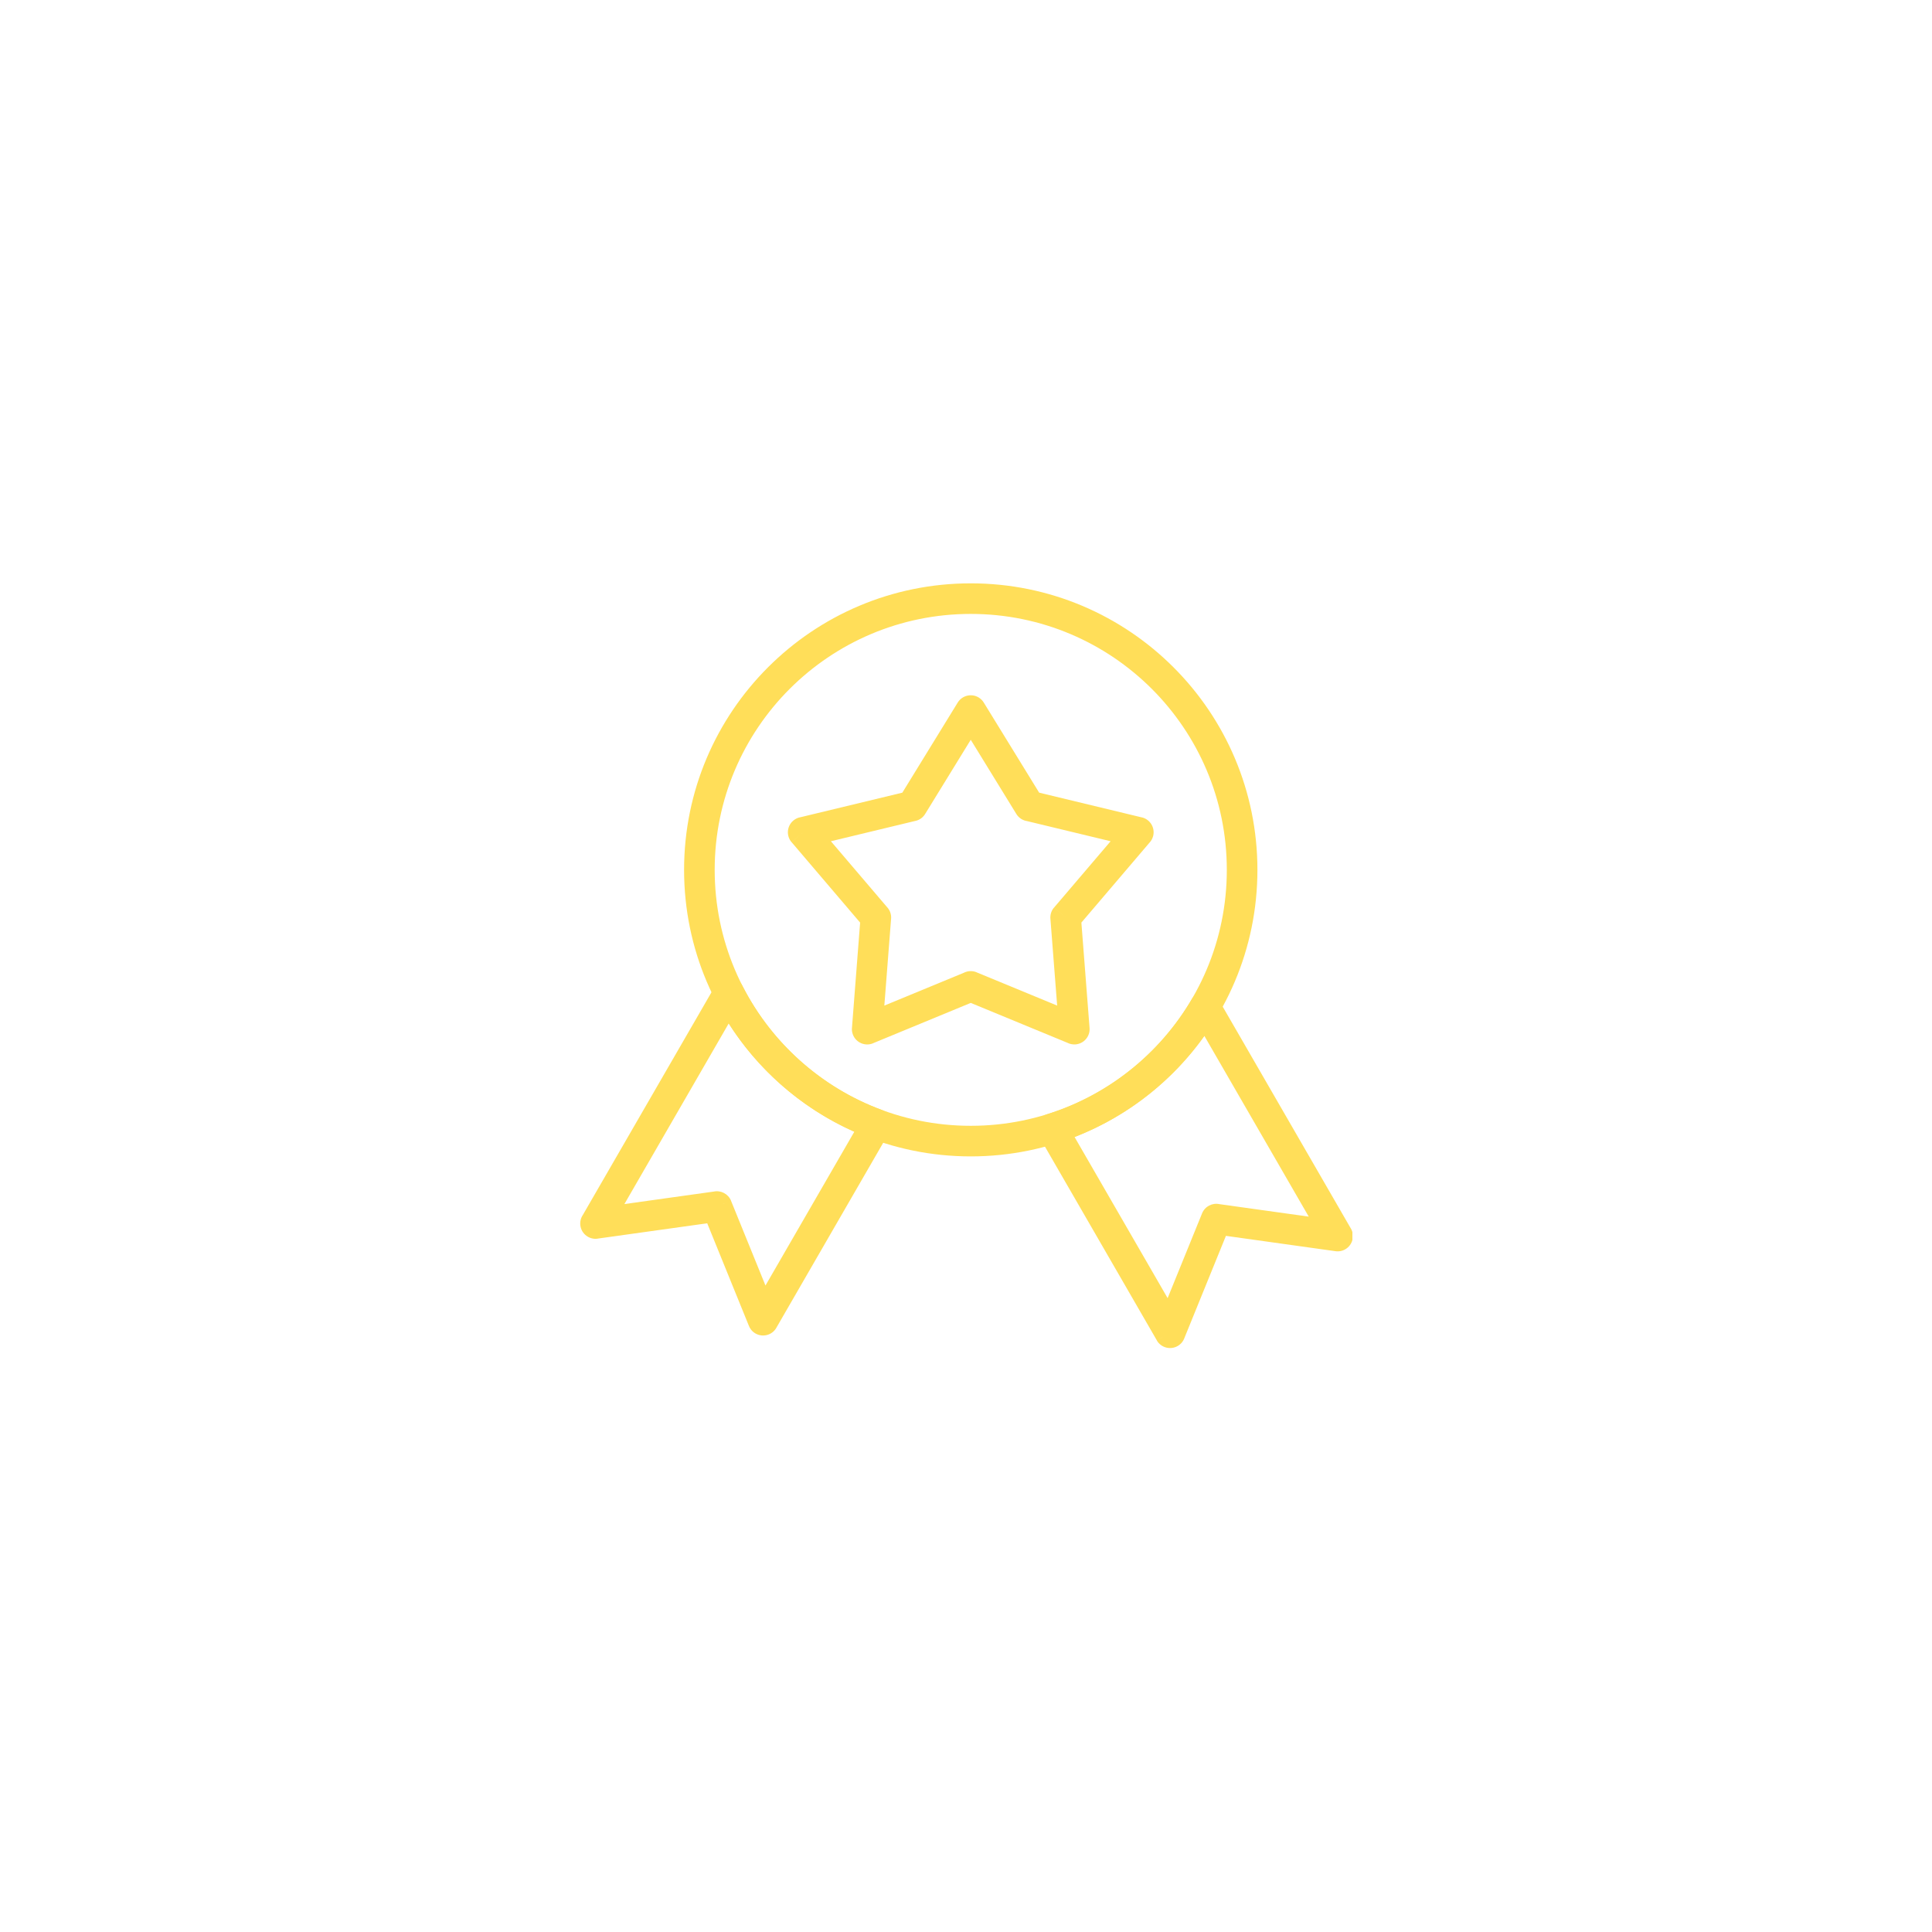  <svg xmlns="http://www.w3.org/2000/svg" xmlns:xlink="http://www.w3.org/1999/xlink" width="1080" zoomAndPan="magnify" viewBox="0 0 810 810" height="1080" preserveAspectRatio="xMidYMid meet" version="1.0"><defs><clipPath id="8c1e29a9f1"><path d="M 286 244.418 L 528 244.418 L 528 485 L 286 485 Z M 286 244.418 " clip-rule="nonzero"/></clipPath><clipPath id="3cfc18be04"><path d="M 434 415 L 567 415 L 567 565.18 L 434 565.18 Z M 434 415 " clip-rule="nonzero"/></clipPath></defs><g clip-path="url(#8c1e29a9f1)"><path fill="#ffde59" d="M 406.992 244.57 C 440.184 244.57 470.23 258.012 491.98 279.75 C 513.73 301.488 527.18 331.523 527.18 364.699 C 527.18 397.859 513.73 427.895 491.98 449.633 C 470.23 471.371 440.184 484.824 406.992 484.824 C 373.801 484.824 343.762 471.371 322.012 449.633 C 300.254 427.895 286.805 397.859 286.805 364.699 C 286.805 331.523 300.254 301.488 322.012 279.75 C 343.762 258.012 373.801 244.57 406.992 244.57 Z M 482.91 288.82 C 463.477 269.406 436.641 257.387 406.992 257.387 C 377.344 257.387 350.508 269.406 331.074 288.82 C 311.652 308.23 299.637 335.066 299.637 364.699 C 299.637 394.332 311.652 421.152 331.074 440.566 C 350.508 459.988 377.344 472 406.992 472 C 436.641 472 463.477 459.988 482.91 440.566 C 502.332 421.152 514.348 394.332 514.348 364.699 C 514.348 335.066 502.332 308.242 482.91 288.82 " fill-opacity="1" fill-rule="nonzero"/></g><path fill="#ffde59" d="M 372.711 474.922 L 325.473 556.699 L 325.484 556.707 C 323.711 559.777 319.789 560.824 316.719 559.055 C 315.34 558.254 314.371 557.027 313.879 555.629 L 296.504 512.871 L 250.566 519.293 L 250.566 519.316 C 247.062 519.801 243.82 517.359 243.324 513.852 C 243.098 512.223 243.5 510.648 244.355 509.383 L 300.016 413.031 L 299.996 413.031 C 301.766 409.965 305.691 408.914 308.758 410.688 C 309.953 411.363 310.84 412.375 311.375 413.535 C 317.461 425.426 325.699 436.027 335.586 444.828 C 345.48 453.648 357.004 460.656 369.621 465.34 L 369.629 465.32 C 372.945 466.543 374.645 470.238 373.41 473.555 C 373.223 474.047 372.988 474.5 372.711 474.922 Z M 320.93 538.965 L 358.188 474.469 C 346.75 469.387 336.254 462.582 327.059 454.391 C 318.77 447 311.508 438.488 305.523 429.078 L 261.781 504.812 L 299.223 499.574 C 302.211 498.938 305.309 500.512 306.504 503.434 L 300.562 505.844 L 306.492 503.445 L 320.93 538.965 " fill-opacity="1" fill-rule="nonzero"/><g clip-path="url(#3cfc18be04)"><path fill="#ffde59" d="M 450.512 476.684 L 489.531 544.246 L 503.977 508.703 L 509.922 511.113 L 503.977 508.703 C 505.164 505.77 508.262 504.207 511.25 504.844 L 548.691 510.074 L 504.926 434.297 C 498.406 443.449 490.641 451.652 481.879 458.629 C 472.477 466.133 461.922 472.246 450.512 476.684 Z M 490.551 558.766 L 485.008 561.949 L 435.898 476.918 C 435.516 476.383 435.207 475.789 435.004 475.117 C 433.941 471.742 435.816 468.141 439.203 467.078 L 441.121 473.203 L 439.215 467.09 C 451.965 463.086 463.691 456.766 473.906 448.613 C 484.113 440.484 492.785 430.539 499.445 419.289 C 499.992 418.16 500.867 417.18 502.031 416.5 C 505.102 414.73 509.023 415.781 510.797 418.848 L 510.785 418.859 L 566.117 514.652 C 566.973 515.918 567.371 517.484 567.145 519.121 C 566.664 522.621 563.418 525.07 559.906 524.574 L 559.906 524.566 L 513.977 518.141 L 496.594 560.898 C 496.109 562.289 495.133 563.523 493.754 564.316 C 490.684 566.086 486.762 565.035 484.988 561.969 L 490.551 558.766 " fill-opacity="1" fill-rule="nonzero"/></g><path fill="#ffde59" d="M 412.562 294.738 L 435.672 332.328 L 478.75 342.711 L 478.75 342.691 C 482.199 343.527 484.309 346.996 483.484 350.434 C 483.195 351.617 482.598 352.633 481.805 353.438 L 453.375 386.797 L 456.805 430.984 C 457.082 434.512 454.445 437.59 450.914 437.867 C 449.676 437.961 448.504 437.703 447.484 437.18 L 406.992 420.473 L 366.016 437.387 L 366.027 437.406 C 362.75 438.754 358.992 437.199 357.645 433.926 C 357.199 432.855 357.066 431.734 357.211 430.664 L 360.609 386.797 L 331.879 353.086 L 336.738 348.93 L 331.855 353.086 C 329.562 350.391 329.879 346.348 332.578 344.051 C 333.516 343.246 334.617 342.766 335.75 342.59 L 378.312 332.328 L 401.523 294.555 C 403.379 291.535 407.332 290.602 410.348 292.441 C 411.305 293.039 412.047 293.832 412.562 294.738 Z M 426.113 341.273 L 406.992 310.156 L 387.961 341.117 C 387.117 342.59 385.684 343.723 383.902 344.152 L 383.902 344.133 L 348.355 352.695 L 371.773 380.168 C 373.027 381.445 373.75 383.234 373.605 385.16 L 373.594 385.16 L 370.762 421.598 L 404.078 407.844 C 405.684 407.023 407.641 406.887 409.441 407.629 L 409.434 407.648 L 443.219 421.598 L 440.41 385.457 C 440.203 383.738 440.676 381.93 441.891 380.508 L 446.781 384.664 L 441.914 380.508 L 465.629 352.695 L 430.586 344.246 C 428.793 343.969 427.133 342.938 426.113 341.273 " fill-opacity="1" fill-rule="nonzero"/></svg>